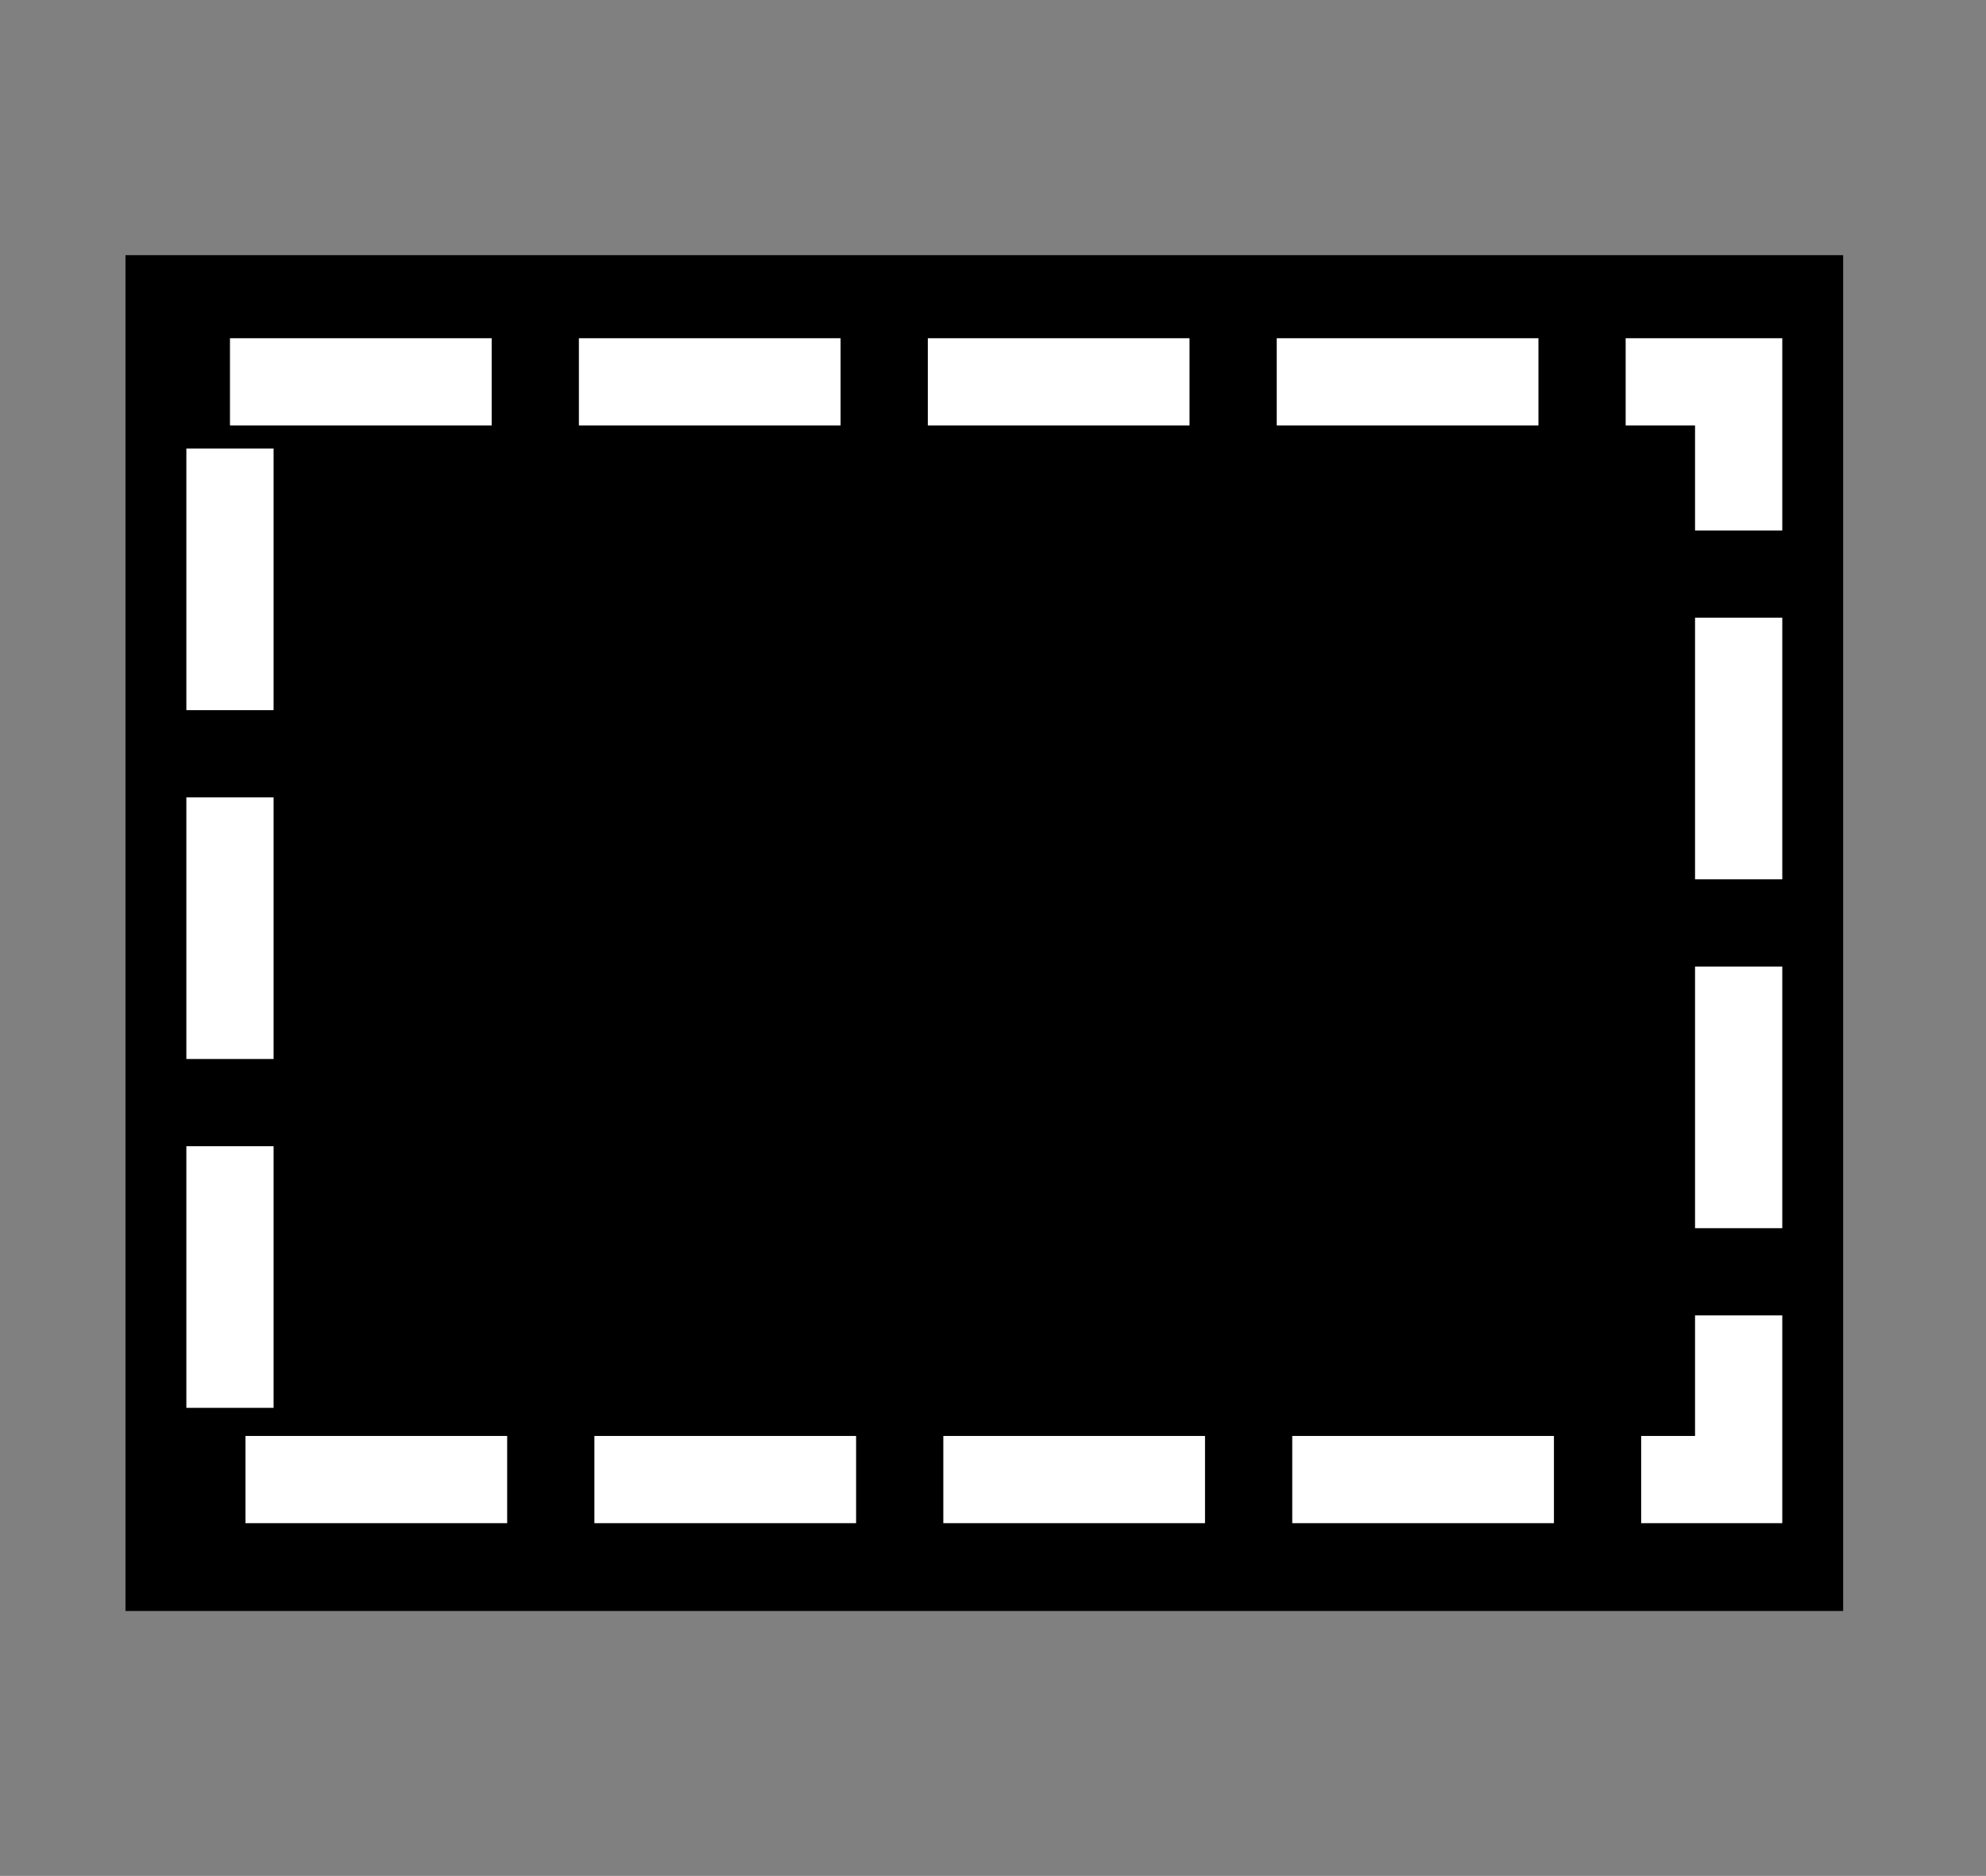 <?xml version="1.0" encoding="UTF-8" standalone="no"?>
<svg
   xmlns:osb="http://www.openswatchbook.org/uri/2009/osb"
   xmlns:dc="http://purl.org/dc/elements/1.1/"
   xmlns:cc="http://creativecommons.org/ns#"
   xmlns:rdf="http://www.w3.org/1999/02/22-rdf-syntax-ns#"
   xmlns:svg="http://www.w3.org/2000/svg"
   xmlns="http://www.w3.org/2000/svg"
   xmlns:sodipodi="http://sodipodi.sourceforge.net/DTD/sodipodi-0.dtd"
   xmlns:inkscape="http://www.inkscape.org/namespaces/inkscape"
   width="362"
   height="342"
   bbheight="341.574"
   bbwidth="361.766"
   id="svg2"
   version="1.1"
   inkscape:version="0.92.0 r15299"
   sodipodi:docname="hidden.svg">
  <rect width="100%" height="100%" fill="#808080" stroke="none"/>
  <sodipodi:namedview
     pagecolor="#ffffff"
     bordercolor="#666666"
     borderopacity="1"
     objecttolerance="10"
     gridtolerance="10"
     guidetolerance="10"
     inkscape:pageopacity="0"
     inkscape:pageshadow="2"
     inkscape:window-width="915"
     inkscape:window-height="1161"
     id="namedview79"
     showgrid="false"
     inkscape:zoom="1.0276042"
     inkscape:cx="186.46788"
     inkscape:cy="130.78528"
     inkscape:window-x="2601"
     inkscape:window-y="37"
     inkscape:window-maximized="0"
     inkscape:current-layer="svg2"
     showguides="true"
     inkscape:guide-bbox="true"
     inkscape:pagecheckerboard="true">
    <sodipodi:guide
       orientation="0,1"
       position="-34.275,270.389"
       id="guide3948"
       inkscape:locked="false" />
  </sodipodi:namedview>
  <defs
     id="defs4">
    <linearGradient
       id="linearGradient7164"
       osb:paint="solid">
      <stop
         style="stop-color:#000000;stop-opacity:1;"
         offset="0"
         id="stop7162" />
    </linearGradient>
  </defs>
  <g
     style="display:inline"
     label="Layer 1"
     id="layer1"
     transform="translate(-14.802,-81.747)"
     display="inline" />
  <rect
     style="fill:#000000;stroke-width:0.6;stroke-miterlimit:4;stroke-dashoffset:0;stroke:none;stroke-opacity:1;fill-opacity:1"
     id="rect3313"
     width="313.091"
     height="247.183"
     x="22.871"
     y="46.521"
     stroke-miterlimit="4" />
  <rect
     style="fill:none;stroke-width:15.9;stroke-miterlimit:4;stroke-dashoffset:0;stroke:#ffffff;stroke-opacity:1;stroke-dasharray:47.7, 15.9"
     id="rect3325"
     width="274.997"
     height="200.131"
     x="41.919"
     y="69.611"
     stroke-miterlimit="4" />
</svg>
